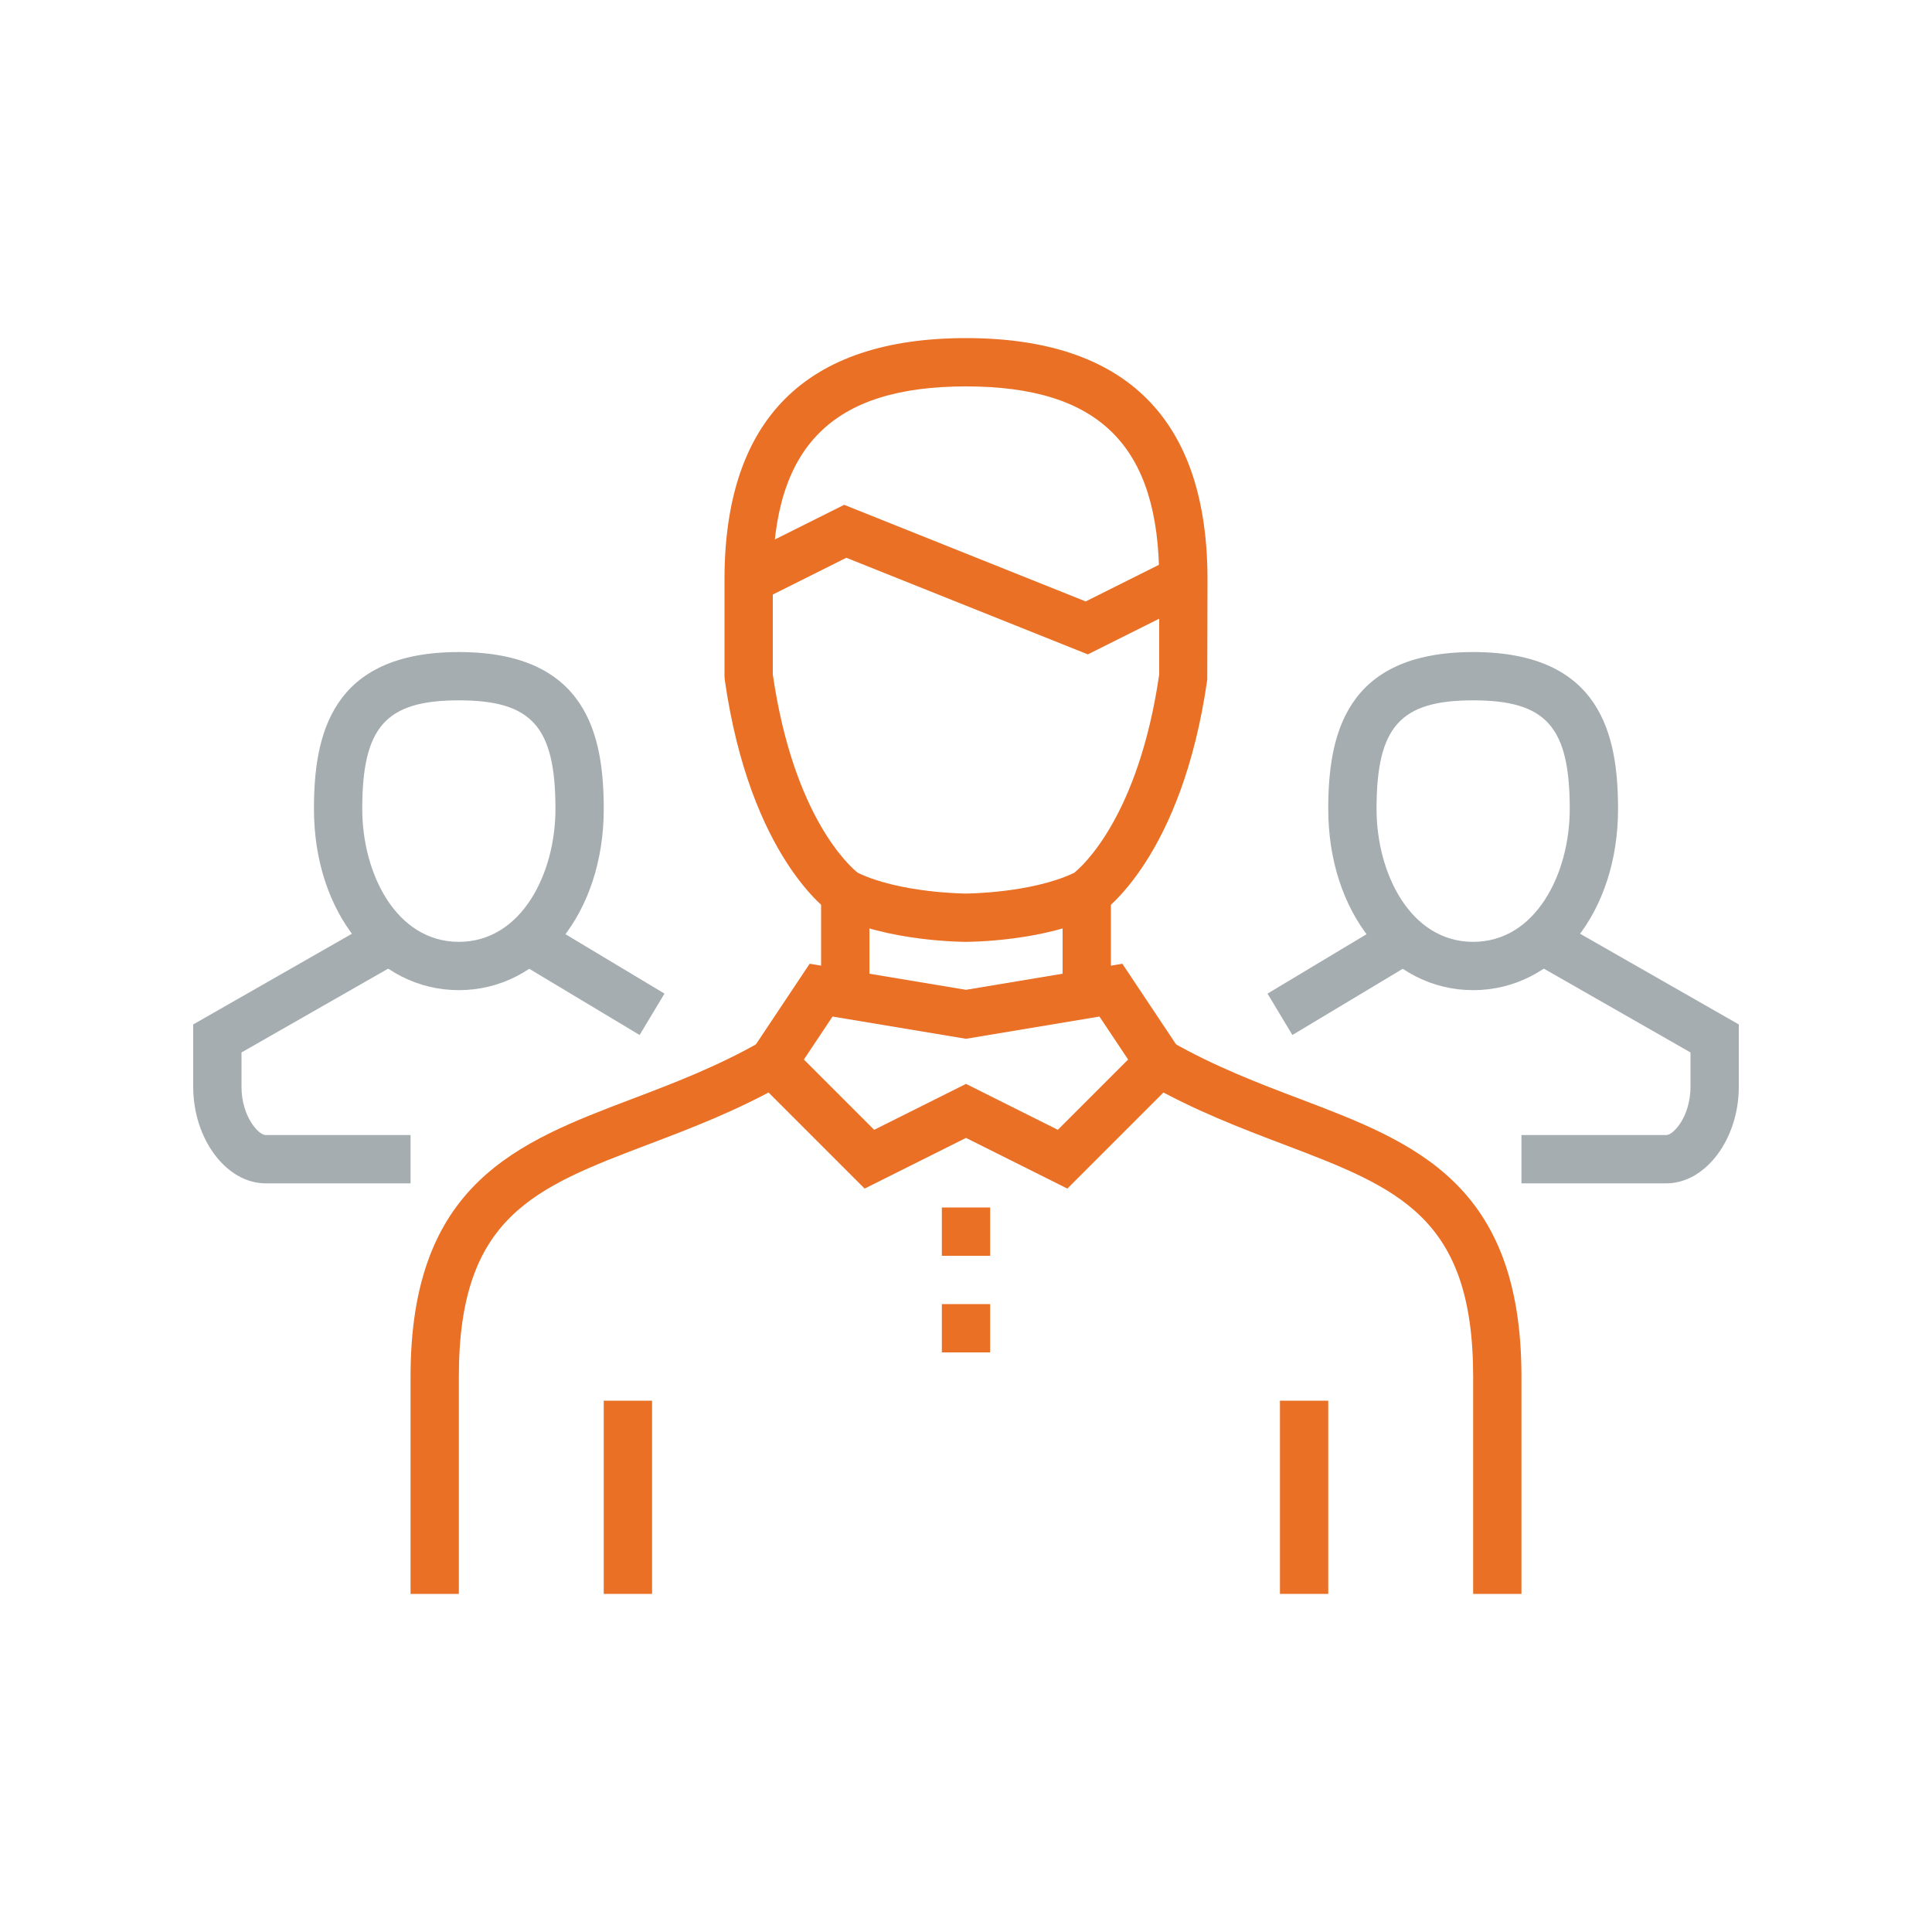 <?xml version="1.0" encoding="UTF-8"?>
<svg  viewBox="0 0 80 80" version="1.1" xmlns="http://www.w3.org/2000/svg" xmlns:xlink="http://www.w3.org/1999/xlink">
    <title>Icons/Illustrative icons/group</title>
    <g  id="Icons/Illustrative-icons/group" stroke="none" stroke-width="1" fill="none" fill-rule="evenodd">
        <g  id="Työnantajuus" transform="translate(8, 14)">
            <path d="M53,15 C49.972,15 49,16.094 49,19.5 C49,22.166 50.402,25 53,25 C55.598,25 57,22.166 57,19.5 C57,16.094 56.028,15 53,15 Z M53,27 C49.58,27 47,23.775 47,19.5 C47,16.474 47.682,13 53,13 C58.318,13 59,16.474 59,19.5 C59,23.775 56.42,27 53,27 L53,27 Z"  id="Fill-219" fill="#A5ADB1"></path>
            <polyline  id="Fill-220" fill="#A5ADB1" points="45.515 28.857 44.485 27.143 49.485 24.143 50.515 25.857 45.515 28.857"></polyline>
            <path d="M61,35 L55,35 L55,33 L61,33 C61.297,33 62,32.224 62,31 L62,29.58 L55.504,25.868 L56.496,24.132 L64,28.42 L64,31 C64,33.168 62.626,35 61,35"  id="Fill-221" fill="#A5ADB1"></path>
            <path d="M11,15 C7.972,15 7,16.094 7,19.5 C7,22.166 8.402,25 11,25 C13.598,25 15,22.166 15,19.5 C15,16.094 14.028,15 11,15 Z M11,27 C7.58,27 5,23.775 5,19.5 C5,16.474 5.682,13 11,13 C16.318,13 17,16.474 17,19.5 C17,23.775 14.42,27 11,27 L11,27 Z"  id="Fill-222" fill="#A5ADB1"></path>
            <polyline  id="Fill-223" fill="#A5ADB1" points="18.485 28.857 13.485 25.857 14.515 24.143 19.515 27.143 18.485 28.857"></polyline>
            <path d="M9,35 L3,35 C1.374,35 0,33.168 0,31 L0,28.42 L7.504,24.132 L8.496,25.868 L2,29.58 L2,31 C2,32.224 2.703,33 3,33 L9,33 L9,35"  id="Fill-224" fill="#A5ADB1"></path>
            <path d="M11,52 L9,52 L9,43 C9,34.99 13.446,33.3 18.152,31.512 C19.895,30.85 21.696,30.165 23.504,29.132 L24.496,30.868 C22.553,31.979 20.592,32.724 18.863,33.381 C14.128,35.181 11,36.369 11,43 L11,52"  id="Fill-225" fill="#E97025"></path>
            <path d="M55,52 L53,52 L53,43 C53,36.369 49.872,35.181 45.137,33.381 C43.408,32.724 41.447,31.979 39.504,30.868 L40.496,29.132 C42.304,30.165 44.105,30.85 45.848,31.512 C50.554,33.3 55,34.99 55,43 L55,52"  id="Fill-226" fill="#E97025"></path>
            <path d="M32,30.882 L35.803,32.783 L38.713,29.873 L37.526,28.093 L32,29.014 L26.474,28.093 L25.287,29.873 L28.197,32.783 L32,30.882 Z M36.197,35.217 L32,33.118 L27.803,35.217 L22.713,30.127 L25.526,25.907 L32,26.986 L38.474,25.907 L41.287,30.127 L36.197,35.217 L36.197,35.217 Z"  id="Fill-227" fill="#E97025"></path>
            <polygon  id="Fill-228" fill="#E97025" points="36 27 38 27 38 23 36 23"></polygon>
            <polygon  id="Fill-229" fill="#E97025" points="26 27 28 27 28 23 26 23"></polygon>
            <polygon  id="Fill-230" fill="#E97025" points="31 42 33 42 33 40 31 40"></polygon>
            <polygon  id="Fill-231" fill="#E97025" points="31 38 33 38 33 36 31 36"></polygon>
            <path d="M32,25 C31.868,25 28.739,24.987 26.553,23.895 L26.445,23.832 C26.308,23.74 23.061,21.499 22.01,14.142 L22,14 L22,10 L24,10 L24,13.929 C24.861,19.846 27.201,21.889 27.519,22.141 C29.281,22.985 31.974,23 32.001,23 C32.026,23 34.718,22.985 36.479,22.142 C36.792,21.892 39.14,19.837 40,13.929 L40,10 L42,10 L41.99,14.142 C40.939,21.499 37.692,23.74 37.555,23.832 L37.447,23.895 C35.261,24.987 32.132,25 32,25"  id="Fill-232" fill="#E97025"></path>
            <path d="M42,10 L40,10 C40,4.468 37.533,2 32,2 C26.467,2 24,4.468 24,10 L22,10 C22,3.364 25.364,0 32,0 C38.636,0 42,3.364 42,10"  id="Fill-233" fill="#E97025"></path>
            <polyline  id="Fill-234" fill="#E97025" points="37.045 13.096 27.045 9.096 23.447 10.895 22.553 9.105 26.955 6.904 36.955 10.904 40.553 9.105 41.447 10.895 37.045 13.096"></polyline>
            <polygon  id="Fill-235" fill="#E97025" points="17 52 19 52 19 44 17 44"></polygon>
            <polygon  id="Fill-236" fill="#E97025" points="45 52 47 52 47 44 45 44"></polygon>
        </g>
        <rect   id="bounding-box" x="0" y="0" width="80" height="80"></rect>
    </g>
</svg>